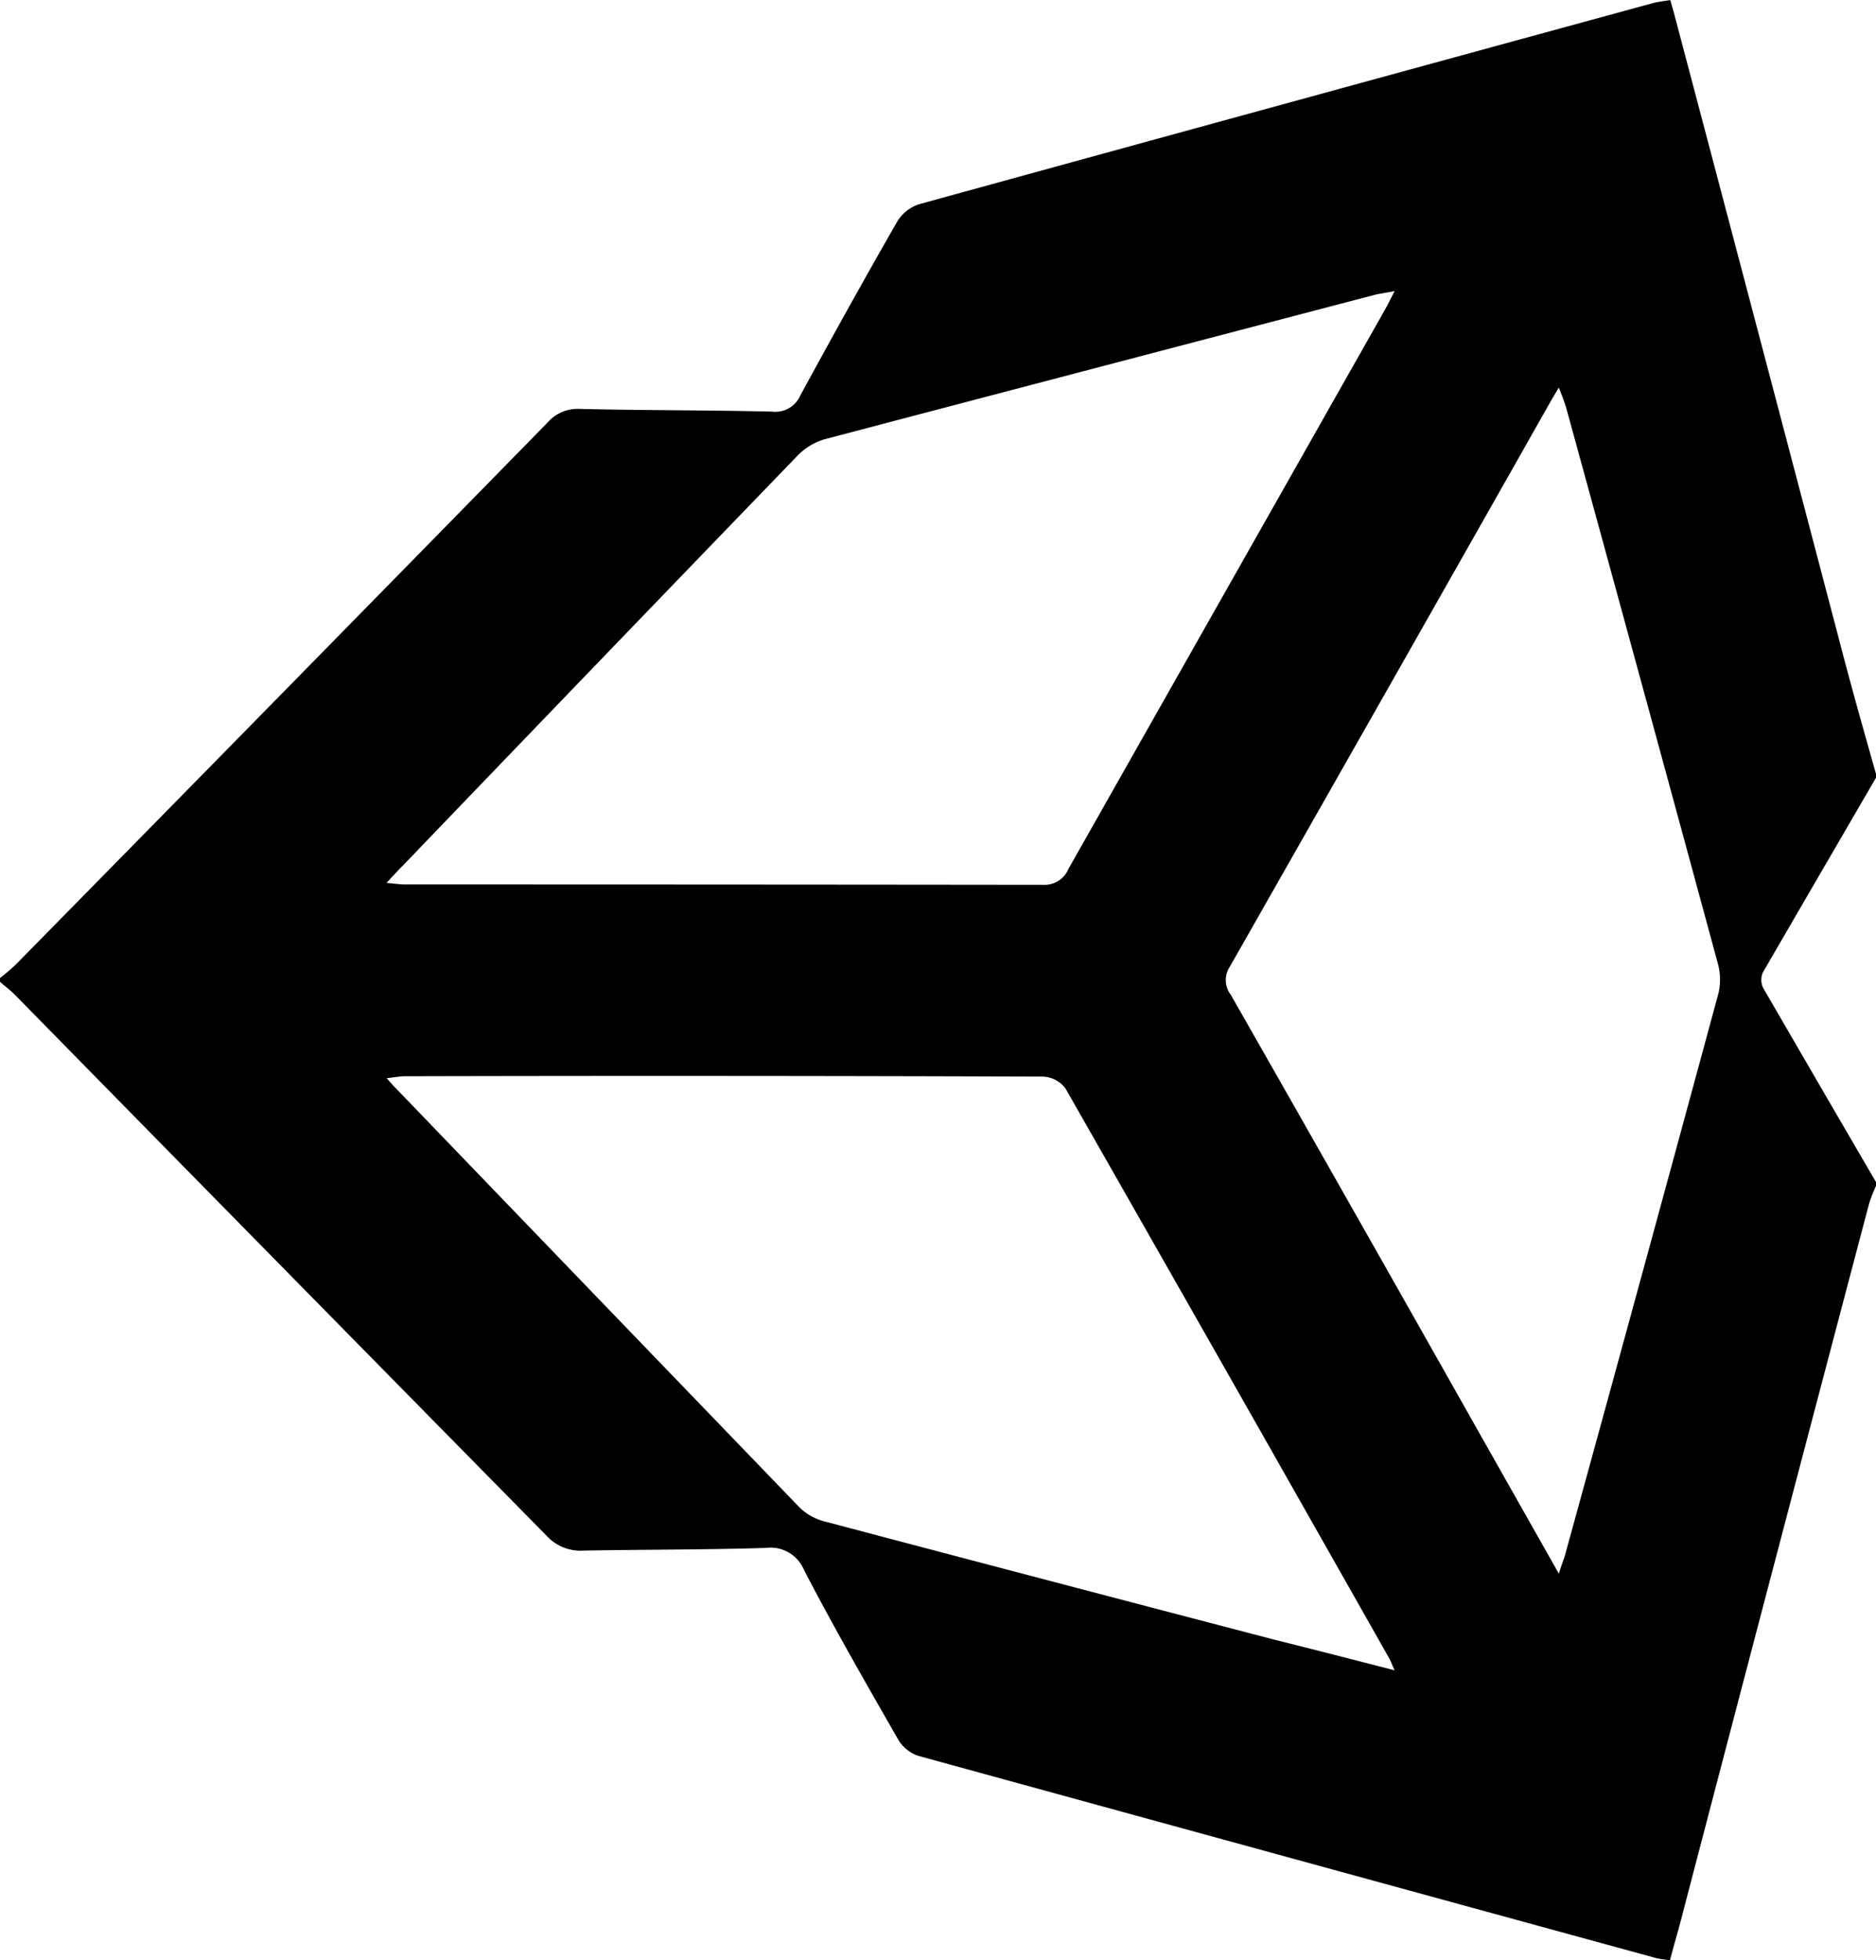<svg xmlns="http://www.w3.org/2000/svg" width="45.953" height="48" viewBox="0 0 45.953 48"><path d="M45.953,18.951v.094q-1.384,2.376-2.768,4.761a.449.449,0,0,0,0,.377q1.384,2.39,2.768,4.761v.094a4.031,4.031,0,0,0-.166.424Q43.5,38.119,41.238,46.774c-.1.405-.221.8-.332,1.226-.138-.019-.231-.028-.314-.047q-9.052-2.475-18.1-4.959a.911.911,0,0,1-.5-.415c-.784-1.367-1.569-2.734-2.3-4.139a.884.884,0,0,0-.932-.537c-1.495.047-2.981.038-4.475.066a1.125,1.125,0,0,1-.9-.368Q6.884,31,.378,24.372c-.12-.123-.249-.217-.378-.33v-.094c.129-.1.258-.207.378-.321Q6.9,16.995,13.408,10.352a.975.975,0,0,1,.8-.339c1.569.038,3.137.028,4.706.066a.667.667,0,0,0,.692-.4c.775-1.424,1.559-2.838,2.371-4.252A.981.981,0,0,1,22.515,5q9-2.475,18-4.931c.129-.028.258-.047.4-.066.028.1.046.17.065.226q2.035,7.694,4.06,15.4C45.326,16.735,45.64,17.848,45.953,18.951ZM9.468,21.619c.212.019.332.038.452.038q7.82,0,15.641.009a.628.628,0,0,0,.609-.387L33.921,7.59c.074-.132.138-.264.24-.462-.194.038-.332.057-.461.085Q26.945,8.981,20.19,10.758a1.524,1.524,0,0,0-.655.4Q14.69,16.174,9.864,21.2C9.754,21.308,9.652,21.421,9.468,21.619ZM34.161,40.9c-.074-.16-.1-.245-.148-.321Q30.068,33.608,26.1,26.654a.723.723,0,0,0-.544-.292q-7.82-.028-15.641-.009c-.12,0-.249.028-.443.047.12.141.185.207.249.273q4.928,5.12,9.874,10.249a1.375,1.375,0,0,0,.627.339q5.509,1.457,11.018,2.895C32.186,40.391,33.136,40.636,34.161,40.9Zm4.023-2.367c.065-.207.1-.3.138-.405q1.9-6.9,3.774-13.813a1.488,1.488,0,0,0-.018-.726Q40.232,16.787,38.368,10c-.046-.151-.1-.3-.185-.509L38,9.8q-3.931,6.944-7.88,13.879a.59.59,0,0,0,.028.679q3.017,5.289,6.007,10.588Z" /></svg>